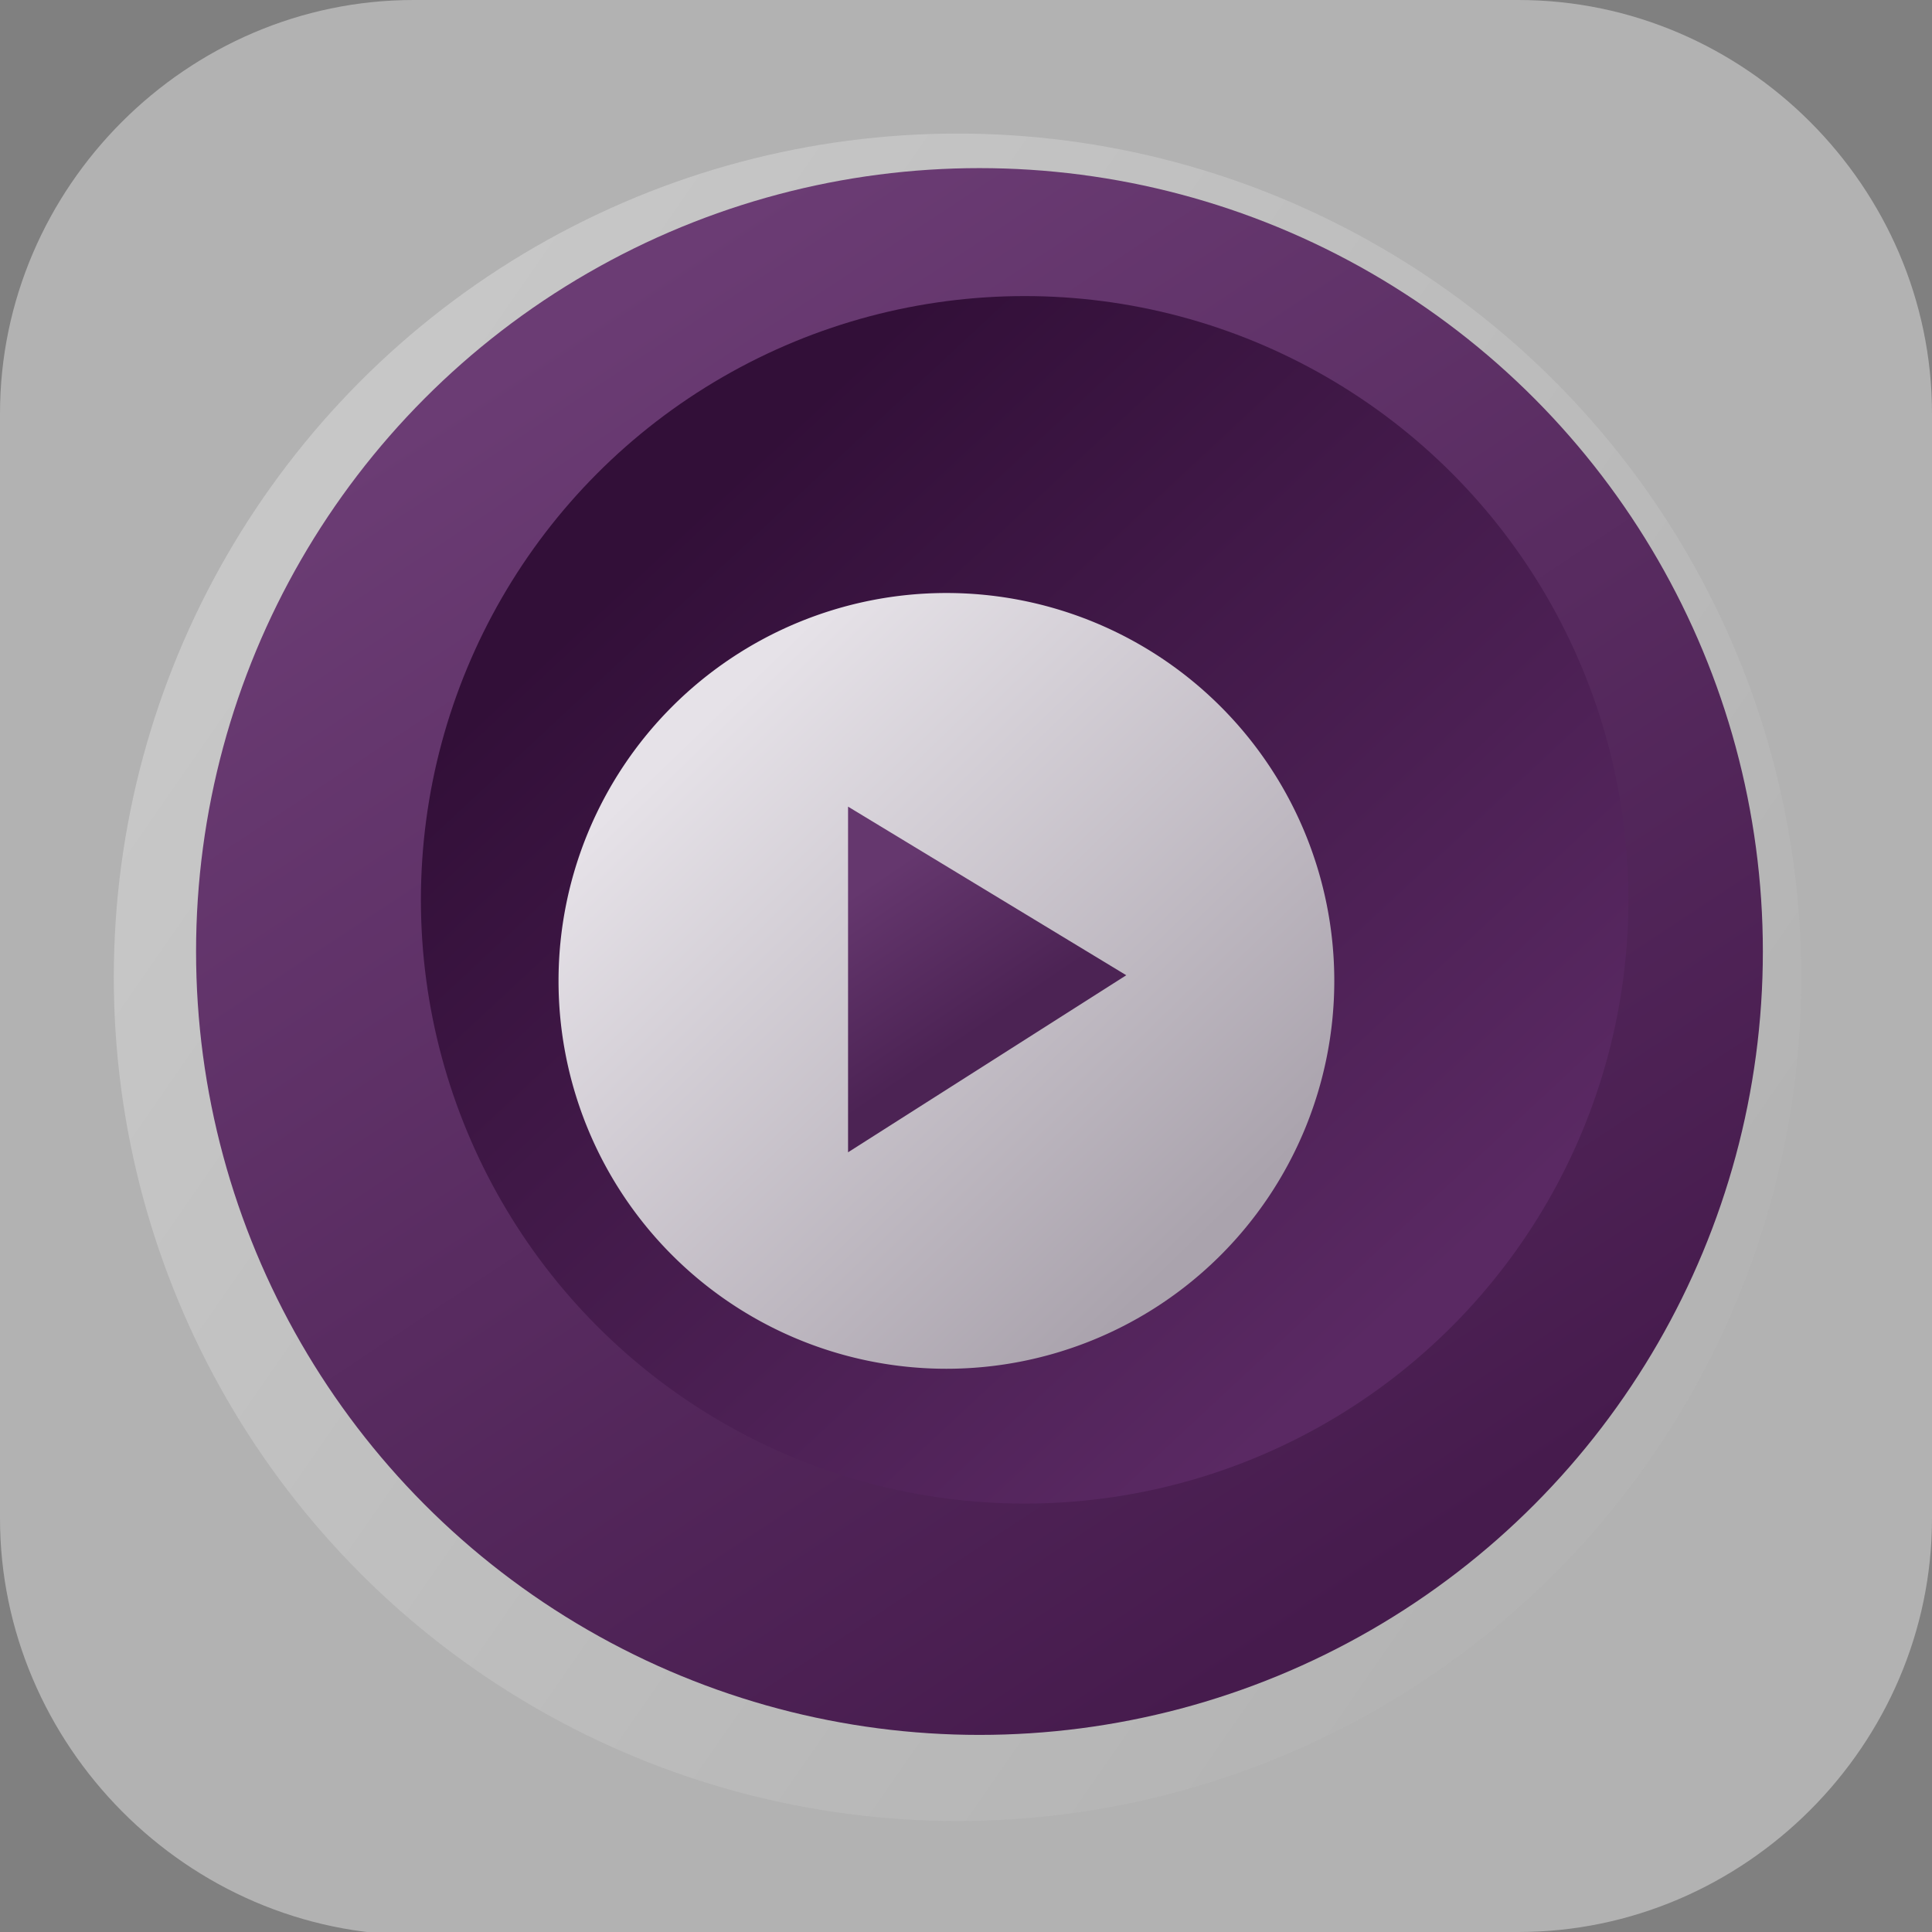 <?xml version="1.0" encoding="UTF-8" standalone="no"?>
<svg
   id="_图层_1"
   version="1.1"
   viewBox="0 0 64 64"
   width="24"
   height="24"
   sodipodi:docname="mpv.svg"
   xml:space="preserve"
   inkscape:version="1.4 (e7c3feb100, 2024-10-09)"
   xmlns:inkscape="http://www.inkscape.org/namespaces/inkscape"
   xmlns:sodipodi="http://sodipodi.sourceforge.net/DTD/sodipodi-0.dtd"
   xmlns:xlink="http://www.w3.org/1999/xlink"
   xmlns="http://www.w3.org/2000/svg"
   xmlns:svg="http://www.w3.org/2000/svg"><rect x="0" y="0" width="64" height="64" fill="#808080" stroke="none"/><sodipodi:namedview
     id="namedview7"
     pagecolor="#505050"
     bordercolor="#eeeeee"
     borderopacity="1"
     inkscape:showpageshadow="0"
     inkscape:pageopacity="0"
     inkscape:pagecheckerboard="0"
     inkscape:deskcolor="#505050"
     inkscape:zoom="10.6875"
     inkscape:cx="32"
     inkscape:cy="32"
     inkscape:window-width="1920"
     inkscape:window-height="939"
     inkscape:window-x="0"
     inkscape:window-y="34"
     inkscape:window-maximized="1"
     inkscape:current-layer="_图层_1" /><!-- Generator: Adobe Illustrator 29.0.1, SVG Export Plug-In . SVG Version: 2.1.0 Build 192)  --><defs
     id="defs1"><style
       id="style1">
      .st0 {
        fill: #f29111;
      }

      .st1 {
        fill: #e74c3c;
      }

      .st2 {
        fill: #a6ef4d;
      }

      .st3 {
        fill: #00758a;
      }

      .st4 {
        fill: #e5e5e5;
        opacity: .5;
      }

      .st5, .st6 {
        opacity: .2;
      }

      .st5, .st6, .st7 {
        isolation: isolate;
      }

      .st8 {
        display: none;
      }

      .st6, .st7 {
        fill: #fff;
      }

      .st7 {
        opacity: .1;
      }
    </style><linearGradient
       inkscape:collect="always"
       id="linearGradient4430"><stop
         style="stop-color:#65376e;stop-opacity:1"
         offset="0"
         id="stop4432" /><stop
         style="stop-color:#4c2354;stop-opacity:1"
         offset="1"
         id="stop4434" /></linearGradient><linearGradient
       id="linearGradient4418"
       inkscape:collect="always"><stop
         id="stop4420"
         offset="0"
         style="stop-color:#e6e2e8;stop-opacity:1" /><stop
         id="stop4422"
         offset="1"
         style="stop-color:#aaa3ad;stop-opacity:1" /></linearGradient><linearGradient
       inkscape:collect="always"
       id="linearGradient4402"><stop
         style="stop-color:#320f38;stop-opacity:1"
         offset="0"
         id="stop4404" /><stop
         style="stop-color:#5a2963;stop-opacity:1"
         offset="1"
         id="stop4406" /></linearGradient><linearGradient
       inkscape:collect="always"
       id="linearGradient4392"><stop
         style="stop-color:#6b3c74;stop-opacity:1"
         offset="0"
         id="stop4394" /><stop
         style="stop-color:#461b4d;stop-opacity:1"
         offset="1"
         id="stop4396" /></linearGradient><linearGradient
       inkscape:collect="always"
       id="linearGradient4382"><stop
         style="stop-color:#fafafa;stop-opacity:1"
         offset="0"
         id="stop4384" /><stop
         style="stop-color:#bababa;stop-opacity:1"
         offset="1"
         id="stop4386" /></linearGradient><linearGradient
       inkscape:collect="always"
       xlink:href="#linearGradient4382"
       id="linearGradient5278"
       gradientUnits="userSpaceOnUse"
       gradientTransform="translate(-86.873,699.819)"
       x1="97.188"
       y1="305.674"
       x2="140.382"
       y2="335.649" /><linearGradient
       inkscape:collect="always"
       xlink:href="#linearGradient4392"
       id="linearGradient5280"
       gradientUnits="userSpaceOnUse"
       gradientTransform="translate(-32.973,701.216)"
       x1="50.828"
       y1="298.319"
       x2="78.197"
       y2="339.652" /><linearGradient
       inkscape:collect="always"
       xlink:href="#linearGradient4402"
       id="linearGradient5282"
       gradientUnits="userSpaceOnUse"
       gradientTransform="translate(-31.484,700.098)"
       x1="53.621"
       y1="305.767"
       x2="77.825"
       y2="331.739" /><linearGradient
       inkscape:collect="always"
       xlink:href="#linearGradient4418"
       id="linearGradient5284"
       gradientUnits="userSpaceOnUse"
       gradientTransform="translate(-87.152,700.005)"
       x1="110.314"
       y1="312.283"
       x2="126.884"
       y2="329.412" /><linearGradient
       inkscape:collect="always"
       xlink:href="#linearGradient4430"
       id="linearGradient5286"
       gradientUnits="userSpaceOnUse"
       gradientTransform="translate(-87.152,700.005)"
       x1="115.975"
       y1="317.418"
       x2="119.38"
       y2="322.435" /></defs><path
     class="st4"
     d="M47.5,64.1H13.8c-7.6,0-13.8-6.3-13.8-13.8V13.7C0,6.2,6.2,0,13.7,0h36.6c7.5,0,13.7,6.2,13.7,13.7v36.6c0,7.5-6.2,13.7-13.7,13.7h-2.9.1Z"
     id="path1" /><g
     inkscape:label="Layer 1"
     id="layer1"
     transform="translate(-0.281,-987.988)"><circle
       style="opacity:0.3;fill:url(#linearGradient5278);fill-opacity:1;fill-rule:nonzero;stroke:none;stroke-width:0.102;stroke-linecap:round;stroke-linejoin:bevel;stroke-miterlimit:1;stroke-dasharray:none;stroke-dashoffset:0;stroke-opacity:0.992"
       id="path4380-0"
       cx="32"
       cy="1020.362"
       r="27.949" /><circle
       style="opacity:1;fill:url(#linearGradient5280);fill-opacity:1;fill-rule:nonzero;stroke:none;stroke-width:0.099;stroke-linecap:round;stroke-linejoin:bevel;stroke-miterlimit:1;stroke-dasharray:none;stroke-dashoffset:0;stroke-opacity:0.992"
       id="path4390-3"
       cx="32.727"
       cy="1019.508"
       r="25.951" /><circle
       style="opacity:1;fill:url(#linearGradient5282);fill-opacity:1;fill-rule:nonzero;stroke:none;stroke-width:0.1;stroke-linecap:round;stroke-linejoin:bevel;stroke-miterlimit:1;stroke-dasharray:none;stroke-dashoffset:0;stroke-opacity:0.992"
       id="path4400-3"
       cx="34.224"
       cy="1017.796"
       r="20" /><path
       style="fill:url(#linearGradient5284);fill-opacity:1;fill-rule:evenodd;stroke:none;stroke-width:0.1;stroke-linecap:butt;stroke-linejoin:miter;stroke-miterlimit:4;stroke-dasharray:none;stroke-opacity:1"
       d="m 44.481,1020.481 a 12.849,12.849 0 0 1 -12.849,12.849 12.849,12.849 0 0 1 -12.849,-12.849 12.849,12.849 0 0 1 12.849,-12.849 12.849,12.849 0 0 1 12.849,12.849 z"
       id="path4412-5"
       inkscape:connector-curvature="0" /><path
       style="fill:url(#linearGradient5286);fill-opacity:1;fill-rule:evenodd;stroke:none;stroke-width:0.1;stroke-linecap:butt;stroke-linejoin:miter;stroke-miterlimit:4;stroke-dasharray:none;stroke-opacity:1"
       d="m 28.374,1014.709 v 11.45 l 9.216,-5.865 z"
       id="path4426-2"
       inkscape:connector-curvature="0" /></g></svg>
